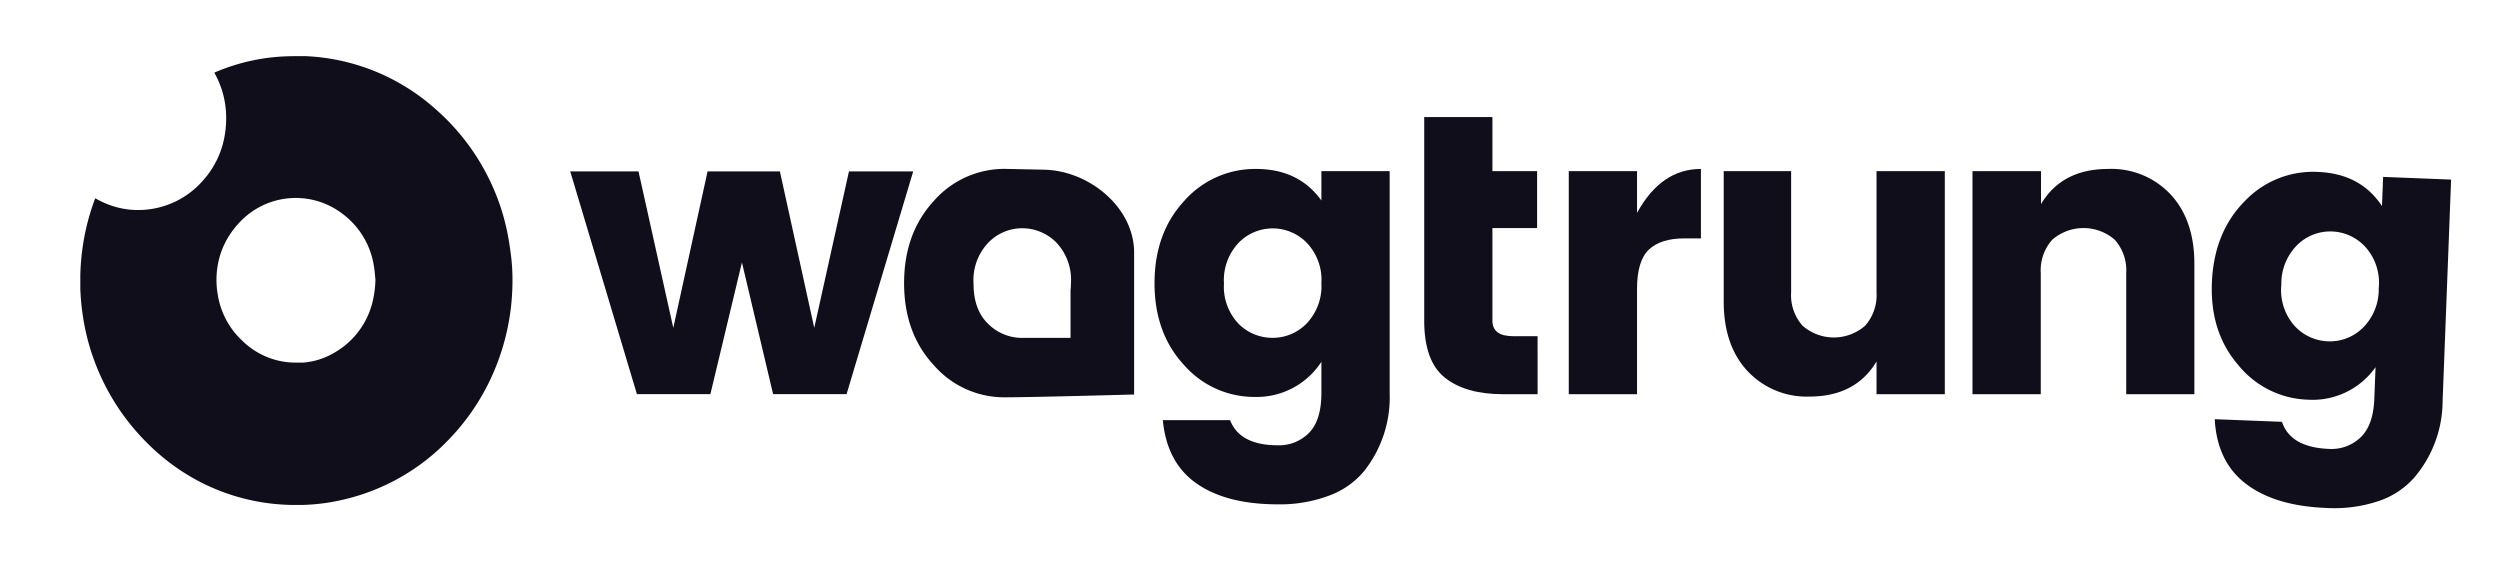<svg xmlns="http://www.w3.org/2000/svg" viewBox="0 0 409 94"><defs><style>.a{fill:#100e1b;}</style></defs><title>logo</title><polygon class="a" points="138.89 28.04 133.21 53.64 127.59 28.04 115.76 28.04 110.15 53.64 104.46 28.04 93.29 28.04 104.2 64.48 116.22 64.48 121.38 42.93 126.48 64.48 138.5 64.48 149.4 28.04 138.89 28.04"/><path class="a" d="M216.18,32.8q-3.72-5.16-10.68-5.16a15.45,15.45,0,0,0-11.79,5.26q-4.83,5.26-4.83,13.43t4.83,13.39a15.3,15.3,0,0,0,11.63,5.22,12.61,12.61,0,0,0,10.84-5.75v5.1q0,4.44-2,6.5a6.87,6.87,0,0,1-5.1,2.06c-4.18,0-6.79-1.38-7.84-4.12h-11q.66,7,5.55,10.39t13.26,3.39a22.88,22.88,0,0,0,8.4-1.43,13.47,13.47,0,0,0,5.71-4,19.43,19.43,0,0,0,4.19-12.74V28H216.18Zm-2.41,20.12a7.72,7.72,0,0,1-5.55,2.35A7.8,7.8,0,0,1,202.66,53a8.78,8.78,0,0,1-2.42-6.63,8.89,8.89,0,0,1,2.42-6.67,7.78,7.78,0,0,1,11.11,0,8.77,8.77,0,0,1,2.41,6.63A8.87,8.87,0,0,1,213.77,52.92Z"/><path class="a" d="M307,47.83a7.52,7.52,0,0,1-1.86,5.45,7.77,7.77,0,0,1-10.25,0,7.52,7.52,0,0,1-1.86-5.45V28H282V49.33q0,7.19,3.89,11.37A13.25,13.25,0,0,0,296,64.88q7.58,0,11-5.75v5.36h11.17V28H307Z"/><path class="a" d="M344.91,27.64q-7.57,0-11,5.75V28H322.7V64.49h11.17V44.69a7.52,7.52,0,0,1,1.86-5.45,7.78,7.78,0,0,1,10.26,0,7.52,7.52,0,0,1,1.86,5.45v19.8H359V43.19q0-7.19-3.88-11.37A13.25,13.25,0,0,0,344.91,27.64Z"/><path class="a" d="M170.8,27.76l-6.28-.13a15.36,15.36,0,0,0-11.77,5.27c-3.23,3.52-4.84,8-4.84,13.42s1.61,9.91,4.84,13.4A15.27,15.27,0,0,0,164.37,65c4.53,0,21.17-.46,21.17-.46V41.31C185.54,33.93,178.18,27.91,170.8,27.76Zm4.34,19.73v7.79h-7.91A7.84,7.84,0,0,1,161.68,53q-2.42-2.31-2.41-6.64a8.85,8.85,0,0,1,2.41-6.65,7.69,7.69,0,0,1,5.55-2.37,7.87,7.87,0,0,1,5.57,2.32,8.87,8.87,0,0,1,2.41,6.64A12,12,0,0,1,175.14,47.49Z"/><path class="a" d="M83.08,38.44a35.89,35.89,0,0,0-2.89-8.8A36.55,36.55,0,0,0,71.43,18a34.5,34.5,0,0,0-9.28-6,34.15,34.15,0,0,0-12.3-2.82c-1.31,0-2.62,0-3.92.08a33.65,33.65,0,0,0-3.46.41A32.89,32.89,0,0,0,36,11.49l-.94.39c.06.1.1.18.14.26A14.93,14.93,0,0,1,37,19.2,16,16,0,0,1,36.79,22a14.64,14.64,0,0,1-3.67,7.63,14,14,0,0,1-9.64,4.7,13.48,13.48,0,0,1-4.88-.57,14.12,14.12,0,0,1-3-1.32.64.64,0,0,0-.06.1,37.6,37.6,0,0,0-2.09,8.42,38.44,38.44,0,0,0-.31,4c0,.77,0,1.54,0,2.32a40.28,40.28,0,0,0,.55,5.25A37,37,0,0,0,24.2,72.6,34.76,34.76,0,0,0,33.05,79,33.91,33.91,0,0,0,47.9,82.61c.51,0,1,0,1.54,0a32.77,32.77,0,0,0,6.68-.86A34.63,34.63,0,0,0,73.43,71.9,36.57,36.57,0,0,0,80,62.54a37.76,37.76,0,0,0,3.82-15.43,33.42,33.42,0,0,0-.15-4.69C83.52,41.09,83.33,39.76,83.08,38.44ZM61,49.18a13.12,13.12,0,0,1-6.18,8.45,11.74,11.74,0,0,1-5.24,1.69c-.32,0-.63,0-.94,0a12.41,12.41,0,0,1-9-3.58,13,13,0,0,1-4-7.47,13.88,13.88,0,0,1,.6-7.2s0,0,0,0a13.85,13.85,0,0,1,2.86-4.59,12.58,12.58,0,0,1,17-1.45,13.13,13.13,0,0,1,5.06,8.44c.14.8.19,1.61.26,2.26A17.09,17.09,0,0,1,61,49.18Z"/><path class="a" d="M267.82,34.83V28H256.65V64.49h11.17V47.24c0-3.05.65-5.18,1.93-6.4S273,39,275.53,39h2.74V27.64Q271.75,27.64,267.82,34.83Z"/><path class="a" d="M389.88,28.94l-.19,4.77q-3.51-5.31-10.46-5.58a15.39,15.39,0,0,0-12,4.79q-5,5.05-5.36,13.22t4.3,13.57a15.28,15.28,0,0,0,11.41,5.68,12.6,12.6,0,0,0,11.06-5.32l-.2,5.1c-.11,3-.87,5.09-2.28,6.41A6.85,6.85,0,0,1,381,73.44q-6.27-.25-7.67-4.43l-11-.43q.38,7,5.14,10.6t13.12,3.92A22.81,22.81,0,0,0,389.06,82a13.47,13.47,0,0,0,5.87-3.82,19.39,19.39,0,0,0,4.68-12.56L401,29.38Zm-.72,18.21a8.82,8.82,0,0,1-2.68,6.56,7.66,7.66,0,0,1-5.63,2.13,7.77,7.77,0,0,1-5.46-2.53,8.77,8.77,0,0,1-2.16-6.72A8.9,8.9,0,0,1,375.91,40a7.67,7.67,0,0,1,5.64-2.13A7.77,7.77,0,0,1,387,40.43,8.73,8.73,0,0,1,389.16,47.15Z"/><path class="a" d="M244.16,52.47V37.31h7.31V28h-7.31V19.15H233V52.47c0,4.39,1.12,7.5,3.36,9.3s5.41,2.72,9.5,2.72h5.69V55h-4C245.29,55,244.16,54.16,244.16,52.47Z"/></svg>